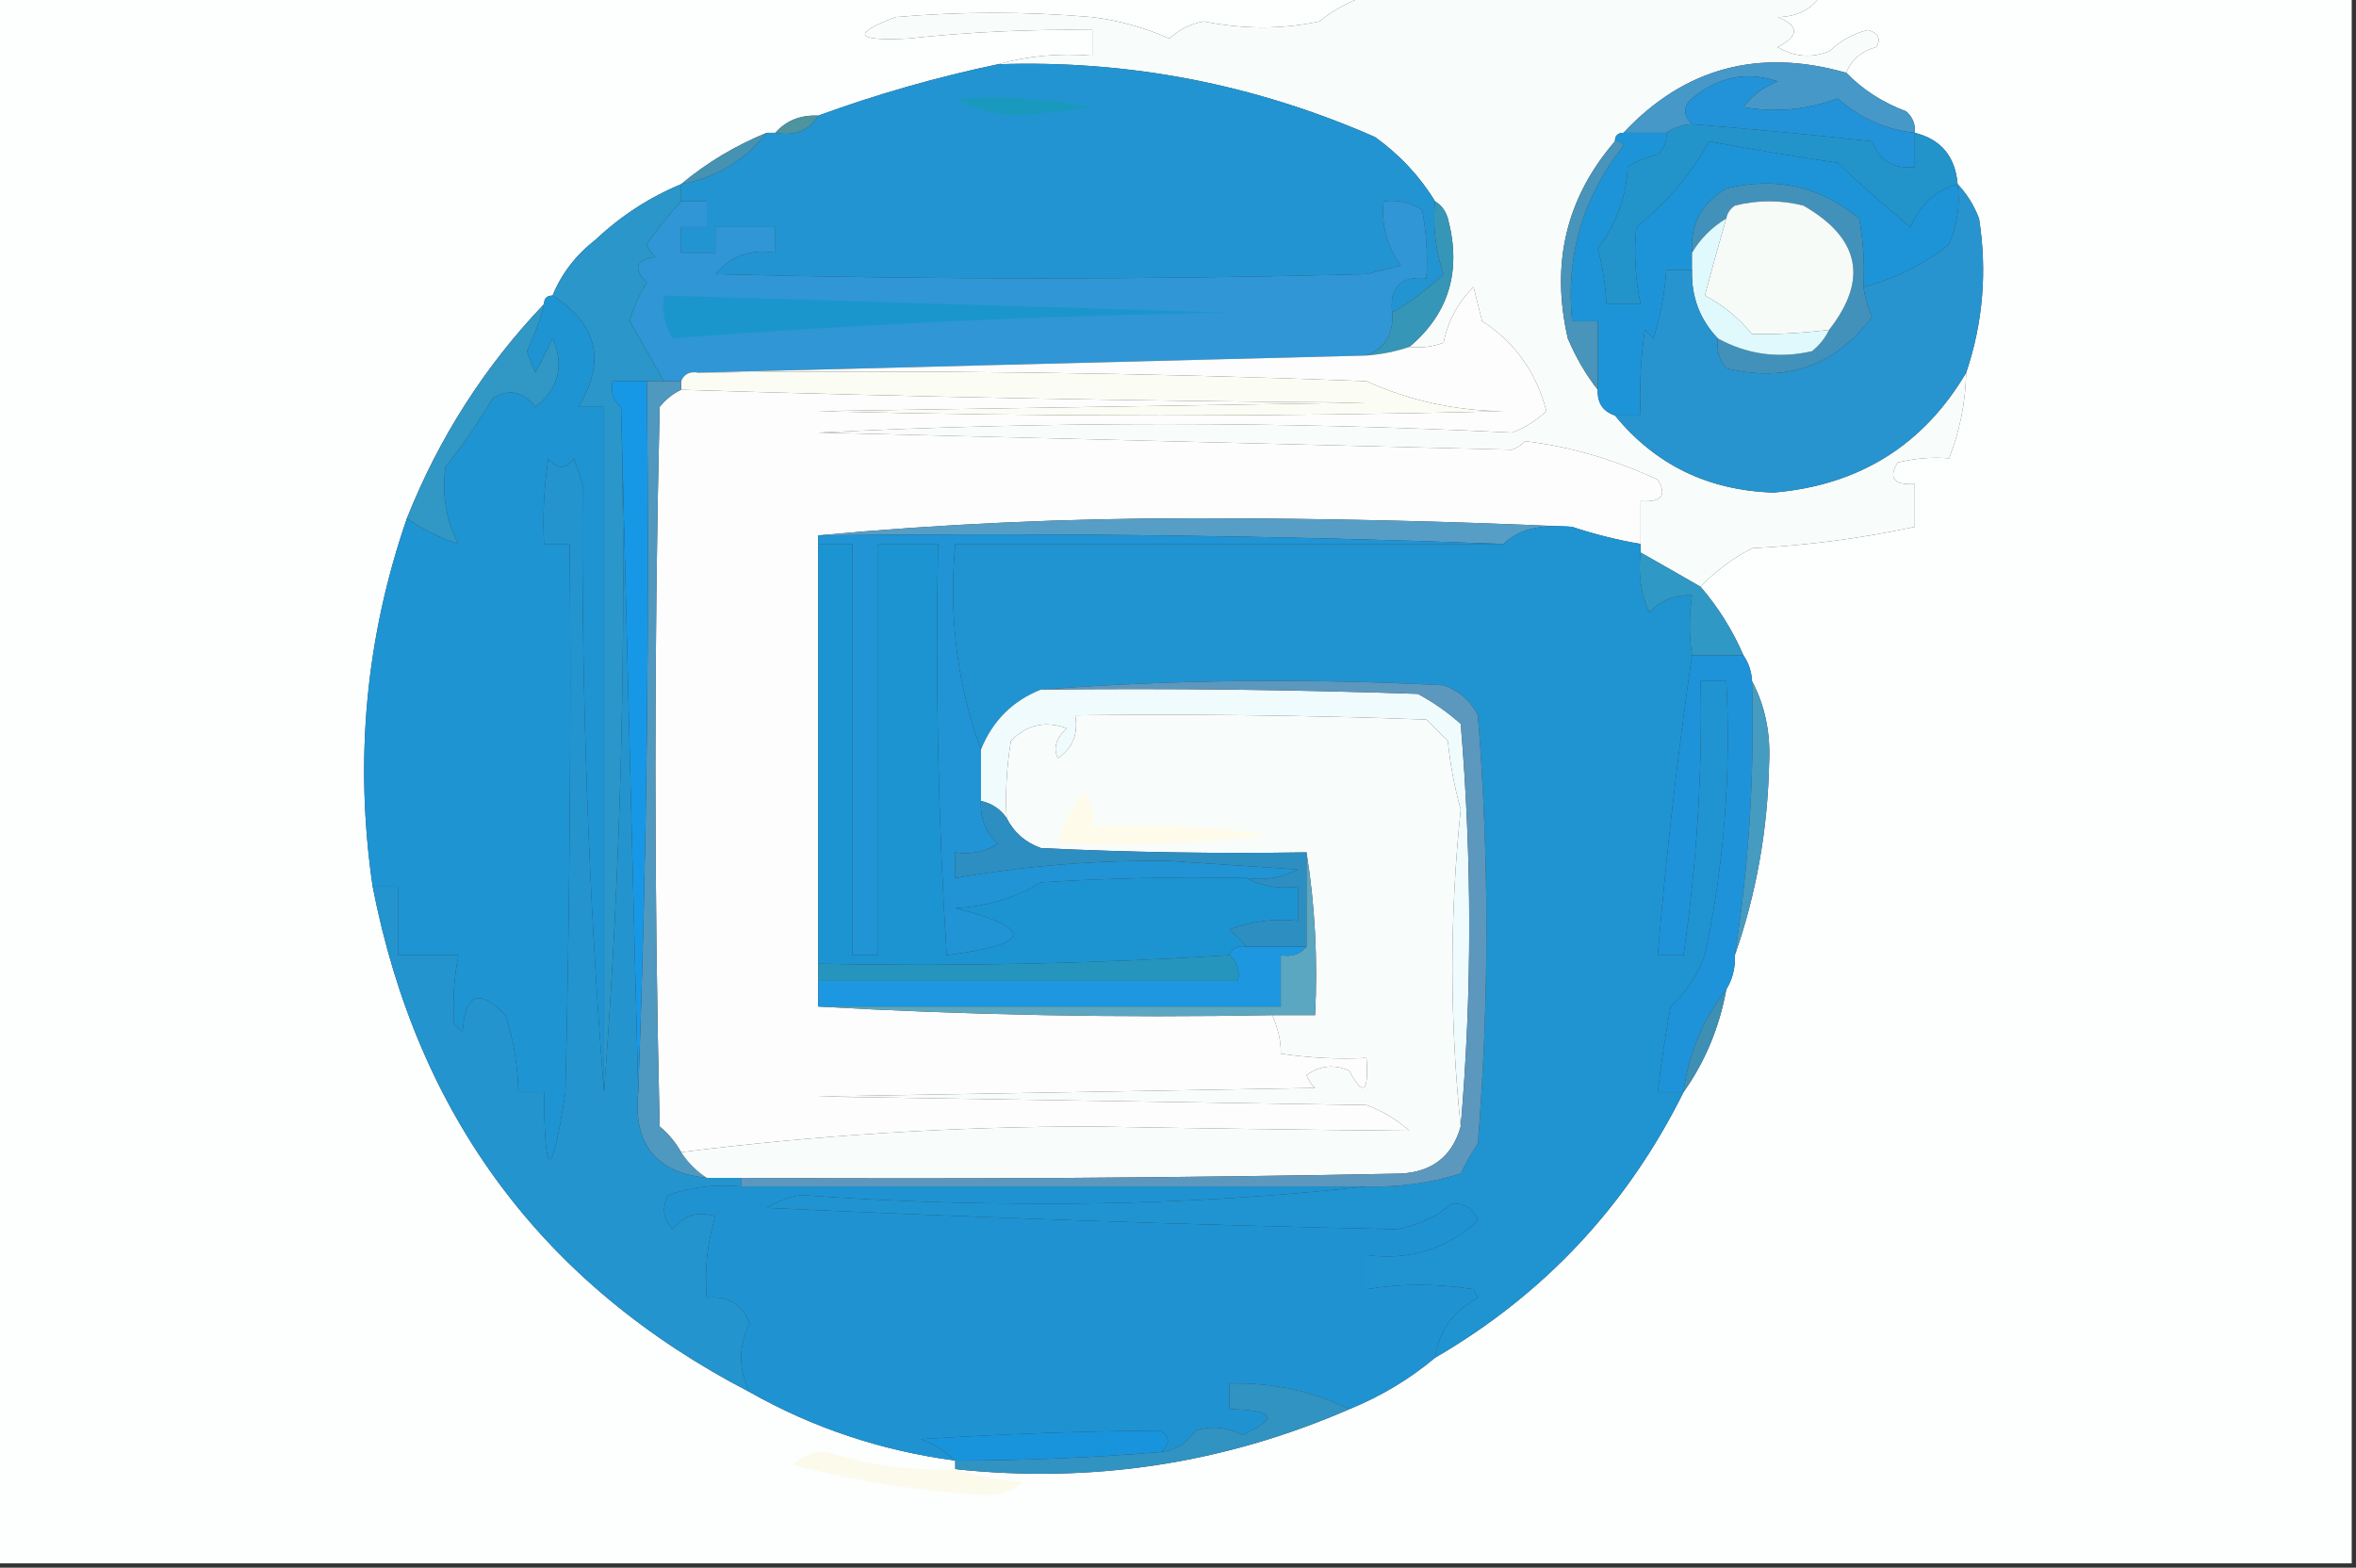 <?xml version="1.0" encoding="UTF-8"?>
<!DOCTYPE svg PUBLIC "-//W3C//DTD SVG 1.1//EN" "http://www.w3.org/Graphics/SVG/1.1/DTD/svg11.dtd">
<svg xmlns="http://www.w3.org/2000/svg" version="1.1" width="275px" height="183px" style="shape-rendering:geometricPrecision; text-rendering:geometricPrecision; image-rendering:optimizeQuality; fill-rule:evenodd; clip-rule:evenodd" xmlns:xlink="http://www.w3.org/1999/xlink">
<rect width="100%" height="100%" fill="#333333" stroke="none"/>
<g><path style="opacity:1" fill="#fdfefe" d="M -0.5,-0.5 C 52.833,-0.5 106.167,-0.5 159.5,-0.5C 157.552,0.131 155.719,1.131 154,2.5C 149.67,3.433 145.17,3.433 140.5,2.5C 138.956,2.79 137.623,3.456 136.5,4.5C 133.627,3.225 130.627,2.392 127.5,2C 119.833,1.333 112.167,1.333 104.5,2C 99.332,3.983 99.832,4.816 106,4.5C 113.147,3.73 120.314,3.397 127.5,3.5C 127.5,4.5 127.5,5.5 127.5,6.5C 123.629,6.185 119.962,6.518 116.5,7.5C 109.361,8.995 102.361,10.995 95.5,13.5C 93.447,13.402 91.78,14.069 90.5,15.5C 90.167,15.5 89.833,15.5 89.5,15.5C 85.827,17 82.494,19 79.5,21.5C 75.78,23.05 72.447,25.217 69.5,28C 67.21,29.777 65.543,31.944 64.5,34.5C 63.833,34.5 63.5,34.833 63.5,35.5C 56.565,42.776 51.232,51.109 47.5,60.5C 42.684,74.429 41.35,88.762 43.5,103.5C 48.734,130.342 63.401,150.009 87.5,162.5C 94.898,166.69 102.899,169.357 111.5,170.5C 111.5,170.833 111.5,171.167 111.5,171.5C 127.505,173.2 142.838,170.867 157.5,164.5C 161.201,162.988 164.534,160.988 167.5,158.5C 180.249,151.083 189.915,140.75 196.5,127.5C 199.023,123.938 200.69,119.938 201.5,115.5C 202.234,114.292 202.567,112.959 202.5,111.5C 205.006,104.344 206.339,96.844 206.5,89C 206.672,85.523 206.006,82.356 204.5,79.5C 204.443,78.391 204.11,77.391 203.5,76.5C 202.229,73.567 200.562,70.901 198.5,68.5C 200.141,66.743 202.141,65.243 204.5,64C 210.932,63.676 217.265,62.843 223.5,61.5C 223.5,59.833 223.5,58.167 223.5,56.5C 221.058,56.646 220.391,55.813 221.5,54C 223.473,53.505 225.473,53.338 227.5,53.5C 228.758,50.306 229.424,46.973 229.5,43.5C 231.464,37.676 231.964,31.676 231,25.5C 230.392,23.934 229.558,22.6 228.5,21.5C 228.228,18.268 226.562,16.268 223.5,15.5C 223.586,14.504 223.252,13.671 222.5,13C 219.761,11.974 217.428,10.474 215.5,8.5C 216.105,6.974 217.271,5.974 219,5.5C 219.591,4.517 219.257,3.85 218,3.5C 216.274,3.946 214.774,4.779 213.5,6C 211.421,6.808 209.421,6.641 207.5,5.5C 210.028,4.184 210.028,3.017 207.5,2C 209.744,1.95 211.411,1.117 212.5,-0.5C 233.167,-0.5 253.833,-0.5 274.5,-0.5C 274.5,60.5 274.5,121.5 274.5,182.5C 182.833,182.5 91.167,182.5 -0.5,182.5C -0.5,121.5 -0.5,60.5 -0.5,-0.5 Z"/></g>
<g><path style="opacity:1" fill="#f8fcfa" d="M 159.5,-0.5 C 177.167,-0.5 194.833,-0.5 212.5,-0.5C 211.411,1.117 209.744,1.95 207.5,2C 210.028,3.017 210.028,4.184 207.5,5.5C 209.421,6.641 211.421,6.808 213.5,6C 214.774,4.779 216.274,3.946 218,3.5C 219.257,3.85 219.591,4.517 219,5.5C 217.271,5.974 216.105,6.974 215.5,8.5C 205.286,5.578 196.62,7.911 189.5,15.5C 188.833,15.5 188.5,15.833 188.5,16.5C 182.816,23.083 180.983,30.749 183,39.5C 183.941,41.727 185.108,43.727 186.5,45.5C 186.427,47.027 187.094,48.027 188.5,48.5C 193.209,54.25 199.376,57.25 207,57.5C 216.985,56.656 224.485,51.989 229.5,43.5C 229.424,46.973 228.758,50.306 227.5,53.5C 225.473,53.338 223.473,53.505 221.5,54C 220.391,55.813 221.058,56.646 223.5,56.5C 223.5,58.167 223.5,59.833 223.5,61.5C 217.265,62.843 210.932,63.676 204.5,64C 202.141,65.243 200.141,66.743 198.5,68.5C 196.15,67.139 193.816,65.806 191.5,64.5C 191.5,64.167 191.5,63.833 191.5,63.5C 191.5,61.833 191.5,60.167 191.5,58.5C 193.942,58.646 194.609,57.813 193.5,56C 188.355,53.609 183.188,52.109 178,51.5C 177.586,51.957 177.086,52.291 176.5,52.5C 149.536,51.842 122.536,51.175 95.5,50.5C 122.536,49.176 149.536,49.176 176.5,50.5C 178.002,49.917 179.335,49.084 180.5,48C 179.319,43.44 176.819,39.94 173,37.5C 172.667,36.167 172.333,34.833 172,33.5C 170.173,35.302 169.006,37.468 168.5,40C 167.207,40.49 165.873,40.657 164.5,40.5C 169.124,36.612 170.624,31.612 169,25.5C 168.722,24.584 168.222,23.918 167.5,23.5C 165.726,20.584 163.393,18.084 160.5,16C 146.436,9.824 131.769,6.99 116.5,7.5C 119.962,6.518 123.629,6.185 127.5,6.5C 127.5,5.5 127.5,4.5 127.5,3.5C 120.314,3.397 113.147,3.73 106,4.5C 99.832,4.816 99.332,3.983 104.5,2C 112.167,1.333 119.833,1.333 127.5,2C 130.627,2.392 133.627,3.225 136.5,4.5C 137.623,3.456 138.956,2.79 140.5,2.5C 145.17,3.433 149.67,3.433 154,2.5C 155.719,1.131 157.552,0.131 159.5,-0.5 Z"/></g>
<g><path style="opacity:1" fill="#4598c7" d="M 215.5,8.5 C 217.428,10.474 219.761,11.974 222.5,13C 223.252,13.671 223.586,14.504 223.5,15.5C 220.121,15.147 217.121,13.813 214.5,11.5C 210.832,12.841 207.165,13.174 203.5,12.5C 204.518,11.148 205.851,10.148 207.5,9.5C 203.883,8.286 200.549,8.952 197.5,11.5C 196.438,12.425 196.438,13.425 197.5,14.5C 196.391,14.557 195.391,14.89 194.5,15.5C 192.833,15.5 191.167,15.5 189.5,15.5C 196.62,7.911 205.286,5.578 215.5,8.5 Z"/></g>
<g><path style="opacity:1" fill="#4e93a0" d="M 95.5,13.5 C 94.448,15.256 92.781,15.923 90.5,15.5C 91.78,14.069 93.447,13.402 95.5,13.5 Z"/></g>
<g><path style="opacity:1" fill="#2294d1" d="M 116.5,7.5 C 131.769,6.99 146.436,9.824 160.5,16C 163.393,18.084 165.726,20.584 167.5,23.5C 167.223,26.448 167.556,29.281 168.5,32C 166.649,33.752 164.649,35.252 162.5,36.5C 162.167,33.5 163.5,32.167 166.5,32.5C 166.664,29.813 166.497,27.146 166,24.5C 164.644,23.62 163.144,23.287 161.5,23.5C 161.22,26.272 161.887,28.772 163.5,31C 162.167,31.333 160.833,31.667 159.5,32C 134.167,32.667 108.833,32.667 83.5,32C 85.321,29.863 87.654,29.03 90.5,29.5C 90.5,28.5 90.5,27.5 90.5,26.5C 88.167,26.5 85.833,26.5 83.5,26.5C 83.5,27.5 83.5,28.5 83.5,29.5C 82.167,29.5 80.833,29.5 79.5,29.5C 79.5,28.5 79.5,27.5 79.5,26.5C 80.5,26.5 81.5,26.5 82.5,26.5C 82.5,25.5 82.5,24.5 82.5,23.5C 81.5,23.5 80.5,23.5 79.5,23.5C 79.5,22.833 79.5,22.167 79.5,21.5C 83.598,20.728 86.931,18.728 89.5,15.5C 89.833,15.5 90.167,15.5 90.5,15.5C 92.781,15.923 94.448,15.256 95.5,13.5C 102.361,10.995 109.361,8.995 116.5,7.5 Z"/></g>
<g><path style="opacity:1" fill="#1a99bf" d="M 111.5,11.5 C 116.875,11.172 122.208,11.505 127.5,12.5C 124.833,12.833 122.167,13.167 119.5,13.5C 116.41,13.478 113.743,12.812 111.5,11.5 Z"/></g>
<g><path style="opacity:1" fill="#2394ca" d="M 197.5,14.5 C 204.494,15.056 211.494,15.723 218.5,16.5C 219.375,18.773 221.042,19.773 223.5,19.5C 223.5,18.167 223.5,16.833 223.5,15.5C 226.562,16.268 228.228,18.268 228.5,21.5C 225.909,22.254 224.076,23.921 223,26.5C 220.057,24.099 217.223,21.599 214.5,19C 209.464,18.263 204.464,17.429 199.5,16.5C 197.401,20.304 194.567,23.638 191,26.5C 190.699,29.507 190.865,32.507 191.5,35.5C 190.167,35.5 188.833,35.5 187.5,35.5C 187.41,33.304 187.077,31.137 186.5,29C 188.638,26.219 189.804,23.052 190,19.5C 191.067,18.809 192.234,18.309 193.5,18C 194.252,17.329 194.586,16.496 194.5,15.5C 195.391,14.89 196.391,14.557 197.5,14.5 Z"/></g>
<g><path style="opacity:1" fill="#2293d9" d="M 223.5,15.5 C 223.5,16.833 223.5,18.167 223.5,19.5C 221.042,19.773 219.375,18.773 218.5,16.5C 211.494,15.723 204.494,15.056 197.5,14.5C 196.438,13.425 196.438,12.425 197.5,11.5C 200.549,8.952 203.883,8.286 207.5,9.5C 205.851,10.148 204.518,11.148 203.5,12.5C 207.165,13.174 210.832,12.841 214.5,11.5C 217.121,13.813 220.121,15.147 223.5,15.5 Z"/></g>
<g><path style="opacity:1" fill="#4692b3" d="M 89.5,15.5 C 86.931,18.728 83.598,20.728 79.5,21.5C 82.494,19 85.827,17 89.5,15.5 Z"/></g>
<g><path style="opacity:1" fill="#4291bb" d="M 217.5,33.5 C 217.678,34.695 218.011,35.861 218.5,37C 214.237,42.697 208.57,44.697 201.5,43C 200.663,41.989 200.33,40.822 200.5,39.5C 203.931,41.388 207.598,41.888 211.5,41C 212.381,40.292 213.047,39.458 213.5,38.5C 218.093,32.631 217.093,27.798 210.5,24C 207.833,23.333 205.167,23.333 202.5,24C 201.944,24.383 201.611,24.883 201.5,25.5C 199.806,26.527 198.473,27.861 197.5,29.5C 197.269,26.215 198.603,23.715 201.5,22C 207.316,20.591 212.483,21.758 217,25.5C 217.497,28.146 217.664,30.813 217.5,33.5 Z"/></g>
<g><path style="opacity:1" fill="#f6fbf7" d="M 213.5,38.5 C 210.475,38.877 207.475,39.044 204.5,39C 202.957,37.122 201.124,35.622 199,34.5C 199.765,31.591 200.599,28.591 201.5,25.5C 201.611,24.883 201.944,24.383 202.5,24C 205.167,23.333 207.833,23.333 210.5,24C 217.093,27.798 218.093,32.631 213.5,38.5 Z"/></g>
<g><path style="opacity:1" fill="#1d94d7" d="M 188.5,16.5 C 188.5,15.833 188.833,15.5 189.5,15.5C 191.167,15.5 192.833,15.5 194.5,15.5C 194.586,16.496 194.252,17.329 193.5,18C 192.234,18.309 191.067,18.809 190,19.5C 189.804,23.052 188.638,26.219 186.5,29C 187.077,31.137 187.41,33.304 187.5,35.5C 188.833,35.5 190.167,35.5 191.5,35.5C 190.865,32.507 190.699,29.507 191,26.5C 194.567,23.638 197.401,20.304 199.5,16.5C 204.464,17.429 209.464,18.263 214.5,19C 217.223,21.599 220.057,24.099 223,26.5C 224.076,23.921 225.909,22.254 228.5,21.5C 228.808,23.924 228.474,26.257 227.5,28.5C 224.537,30.894 221.203,32.561 217.5,33.5C 217.664,30.813 217.497,28.146 217,25.5C 212.483,21.758 207.316,20.591 201.5,22C 198.603,23.715 197.269,26.215 197.5,29.5C 197.5,30.167 197.5,30.833 197.5,31.5C 196.5,31.5 195.5,31.5 194.5,31.5C 194.322,34.217 193.822,36.883 193,39.5C 192.667,39.167 192.333,38.833 192,38.5C 191.502,41.817 191.335,45.15 191.5,48.5C 190.5,48.5 189.5,48.5 188.5,48.5C 187.094,48.027 186.427,47.027 186.5,45.5C 186.5,42.833 186.5,40.167 186.5,37.5C 185.5,37.5 184.5,37.5 183.5,37.5C 182.748,29.843 184.748,23.01 189.5,17C 189.272,16.601 188.938,16.435 188.5,16.5 Z"/></g>
<g><path style="opacity:1" fill="#3096d6" d="M 79.5,23.5 C 80.5,23.5 81.5,23.5 82.5,23.5C 82.5,24.5 82.5,25.5 82.5,26.5C 81.5,26.5 80.5,26.5 79.5,26.5C 79.5,27.5 79.5,28.5 79.5,29.5C 80.833,29.5 82.167,29.5 83.5,29.5C 83.5,28.5 83.5,27.5 83.5,26.5C 85.833,26.5 88.167,26.5 90.5,26.5C 90.5,27.5 90.5,28.5 90.5,29.5C 87.654,29.03 85.321,29.863 83.5,32C 108.833,32.667 134.167,32.667 159.5,32C 160.833,31.667 162.167,31.333 163.5,31C 161.887,28.772 161.22,26.272 161.5,23.5C 163.144,23.287 164.644,23.62 166,24.5C 166.497,27.146 166.664,29.813 166.5,32.5C 163.5,32.167 162.167,33.5 162.5,36.5C 162.69,38.959 161.69,40.626 159.5,41.5C 133.5,42.167 107.5,42.833 81.5,43.5C 80.508,43.328 79.842,43.662 79.5,44.5C 78.833,44.5 78.167,44.5 77.5,44.5C 76.184,42.178 74.851,39.844 73.5,37.5C 73.939,35.896 74.606,34.396 75.5,33C 73.859,31.354 74.192,30.354 76.5,30C 76.043,29.586 75.709,29.086 75.5,28.5C 76.767,26.683 78.1,25.016 79.5,23.5 Z"/></g>
<g><path style="opacity:1" fill="#2a96c9" d="M 79.5,21.5 C 79.5,22.167 79.5,22.833 79.5,23.5C 78.1,25.016 76.767,26.683 75.5,28.5C 75.709,29.086 76.043,29.586 76.5,30C 74.192,30.354 73.859,31.354 75.5,33C 74.606,34.396 73.939,35.896 73.5,37.5C 74.851,39.844 76.184,42.178 77.5,44.5C 76.833,44.5 76.167,44.5 75.5,44.5C 74.167,44.5 72.833,44.5 71.5,44.5C 71.263,45.791 71.596,46.791 72.5,47.5C 73.158,74.521 72.491,101.188 70.5,127.5C 70.5,100.833 70.5,74.167 70.5,47.5C 69.5,47.5 68.5,47.5 67.5,47.5C 70.761,42.21 69.761,37.877 64.5,34.5C 65.543,31.944 67.21,29.777 69.5,28C 72.447,25.217 75.78,23.05 79.5,21.5 Z"/></g>
<g><path style="opacity:1" fill="#3696b7" d="M 167.5,23.5 C 168.222,23.918 168.722,24.584 169,25.5C 170.624,31.612 169.124,36.612 164.5,40.5C 162.883,41.038 161.216,41.371 159.5,41.5C 161.69,40.626 162.69,38.959 162.5,36.5C 164.649,35.252 166.649,33.752 168.5,32C 167.556,29.281 167.223,26.448 167.5,23.5 Z"/></g>
<g><path style="opacity:1" fill="#1b96cd" d="M 77.5,34.5 C 99.465,35.146 121.465,35.812 143.5,36.5C 121.68,36.857 100.014,37.857 78.5,39.5C 77.548,37.955 77.215,36.288 77.5,34.5 Z"/></g>
<g><path style="opacity:1" fill="#fcfdfc" d="M 191.5,63.5 C 188.779,63.037 186.112,62.37 183.5,61.5C 169.004,60.833 154.337,60.5 139.5,60.5C 124.484,60.501 109.818,61.167 95.5,62.5C 95.5,62.833 95.5,63.167 95.5,63.5C 95.5,79.833 95.5,96.167 95.5,112.5C 95.5,113.167 95.5,113.833 95.5,114.5C 95.5,115.5 95.5,116.5 95.5,117.5C 112.992,118.497 130.659,118.83 148.5,118.5C 149.197,120.071 149.53,121.571 149.5,123C 152.817,123.498 156.15,123.665 159.5,123.5C 159.79,127.554 159.123,128.054 157.5,125C 155.741,124.202 154.074,124.369 152.5,125.5C 152.709,126.086 153.043,126.586 153.5,127C 134.167,127.333 114.833,127.667 95.5,128C 116.833,128.333 138.167,128.667 159.5,129C 161.359,129.684 163.026,130.684 164.5,132C 152.199,131.886 139.866,131.719 127.5,131.5C 111.395,131.502 95.395,132.502 79.5,134.5C 78.878,133.373 78.045,132.373 77,131.5C 76.333,103.5 76.333,75.5 77,47.5C 77.708,46.62 78.542,45.953 79.5,45.5C 106.095,46.324 132.761,46.824 159.5,47C 138.167,47.333 116.833,47.667 95.5,48C 122.167,48.667 148.833,48.667 175.5,48C 169.899,47.954 164.566,46.787 159.5,44.5C 133.509,43.5 107.509,43.167 81.5,43.5C 107.5,42.833 133.5,42.167 159.5,41.5C 161.216,41.371 162.883,41.038 164.5,40.5C 165.873,40.657 167.207,40.49 168.5,40C 169.006,37.468 170.173,35.302 172,33.5C 172.333,34.833 172.667,36.167 173,37.5C 176.819,39.94 179.319,43.44 180.5,48C 179.335,49.084 178.002,49.917 176.5,50.5C 149.536,49.176 122.536,49.176 95.5,50.5C 122.536,51.175 149.536,51.842 176.5,52.5C 177.086,52.291 177.586,51.957 178,51.5C 183.188,52.109 188.355,53.609 193.5,56C 194.609,57.813 193.942,58.646 191.5,58.5C 191.5,60.167 191.5,61.833 191.5,63.5 Z"/></g>
<g><path style="opacity:1" fill="#4894ba" d="M 188.5,16.5 C 188.938,16.435 189.272,16.601 189.5,17C 184.748,23.01 182.748,29.843 183.5,37.5C 184.5,37.5 185.5,37.5 186.5,37.5C 186.5,40.167 186.5,42.833 186.5,45.5C 185.108,43.727 183.941,41.727 183,39.5C 180.983,30.749 182.816,23.083 188.5,16.5 Z"/></g>
<g><path style="opacity:1" fill="#dff9fd" d="M 201.5,25.5 C 200.599,28.591 199.765,31.591 199,34.5C 201.124,35.622 202.957,37.122 204.5,39C 207.475,39.044 210.475,38.877 213.5,38.5C 213.047,39.458 212.381,40.292 211.5,41C 207.598,41.888 203.931,41.388 200.5,39.5C 198.394,37.281 197.394,34.614 197.5,31.5C 197.5,30.833 197.5,30.167 197.5,29.5C 198.473,27.861 199.806,26.527 201.5,25.5 Z"/></g>
<g><path style="opacity:1" fill="#2794cf" d="M 228.5,21.5 C 229.558,22.6 230.392,23.934 231,25.5C 231.964,31.676 231.464,37.676 229.5,43.5C 224.485,51.989 216.985,56.656 207,57.5C 199.376,57.25 193.209,54.25 188.5,48.5C 189.5,48.5 190.5,48.5 191.5,48.5C 191.335,45.15 191.502,41.817 192,38.5C 192.333,38.833 192.667,39.167 193,39.5C 193.822,36.883 194.322,34.217 194.5,31.5C 195.5,31.5 196.5,31.5 197.5,31.5C 197.394,34.614 198.394,37.281 200.5,39.5C 200.33,40.822 200.663,41.989 201.5,43C 208.57,44.697 214.237,42.697 218.5,37C 218.011,35.861 217.678,34.695 217.5,33.5C 221.203,32.561 224.537,30.894 227.5,28.5C 228.474,26.257 228.808,23.924 228.5,21.5 Z"/></g>
<g><path style="opacity:1" fill="#fbfdf4" d="M 81.5,43.5 C 107.509,43.167 133.509,43.5 159.5,44.5C 164.566,46.787 169.899,47.954 175.5,48C 148.833,48.667 122.167,48.667 95.5,48C 116.833,47.667 138.167,47.333 159.5,47C 132.761,46.824 106.095,46.324 79.5,45.5C 79.5,45.167 79.5,44.833 79.5,44.5C 79.842,43.662 80.508,43.328 81.5,43.5 Z"/></g>
<g><path style="opacity:1" fill="#4f98bf" d="M 75.5,44.5 C 76.167,44.5 76.833,44.5 77.5,44.5C 78.167,44.5 78.833,44.5 79.5,44.5C 79.5,44.833 79.5,45.167 79.5,45.5C 78.542,45.953 77.708,46.62 77,47.5C 76.333,75.5 76.333,103.5 77,131.5C 78.045,132.373 78.878,133.373 79.5,134.5C 80.306,135.728 81.306,136.728 82.5,137.5C 76.547,136.874 73.88,133.54 74.5,127.5C 75.498,100.005 75.831,72.338 75.5,44.5 Z"/></g>
<g><path style="opacity:1" fill="#3197c5" d="M 63.5,35.5 C 63.045,37.367 62.378,39.2 61.5,41C 61.833,41.833 62.167,42.667 62.5,43.5C 63.167,42.167 63.833,40.833 64.5,39.5C 65.897,42.648 65.231,45.314 62.5,47.5C 61.032,45.667 59.365,45.334 57.5,46.5C 55.87,49.298 54.037,51.965 52,54.5C 51.554,57.662 52.054,60.662 53.5,63.5C 51.328,62.794 49.328,61.794 47.5,60.5C 51.232,51.109 56.565,42.776 63.5,35.5 Z"/></g>
<g><path style="opacity:1" fill="#569ec6" d="M 183.5,61.5 C 179.823,61.152 177.156,61.818 175.5,63.5C 149.005,62.502 122.339,62.169 95.5,62.5C 109.818,61.167 124.484,60.501 139.5,60.5C 154.337,60.5 169.004,60.833 183.5,61.5 Z"/></g>
<g><path style="opacity:1" fill="#1e94d3" d="M 64.5,34.5 C 69.761,37.877 70.761,42.21 67.5,47.5C 68.5,47.5 69.5,47.5 70.5,47.5C 70.5,74.167 70.5,100.833 70.5,127.5C 68.674,104.188 67.841,80.521 68,56.5C 67.667,55.5 67.333,54.5 67,53.5C 66,54.833 65,54.833 64,53.5C 63.502,56.817 63.335,60.15 63.5,63.5C 64.5,63.5 65.5,63.5 66.5,63.5C 66.667,84.836 66.5,106.169 66,127.5C 64.39,137.953 63.557,137.953 63.5,127.5C 62.5,127.5 61.5,127.5 60.5,127.5C 60.453,124.432 59.953,121.432 59,118.5C 55.903,115.318 54.237,115.985 54,120.5C 53.667,120.167 53.333,119.833 53,119.5C 52.825,116.843 52.992,114.176 53.5,111.5C 51.167,111.5 48.833,111.5 46.5,111.5C 46.5,108.833 46.5,106.167 46.5,103.5C 45.5,103.5 44.5,103.5 43.5,103.5C 41.35,88.762 42.684,74.429 47.5,60.5C 49.328,61.794 51.328,62.794 53.5,63.5C 52.054,60.662 51.554,57.662 52,54.5C 54.037,51.965 55.87,49.298 57.5,46.5C 59.365,45.334 61.032,45.667 62.5,47.5C 65.231,45.314 65.897,42.648 64.5,39.5C 63.833,40.833 63.167,42.167 62.5,43.5C 62.167,42.667 61.833,41.833 61.5,41C 62.378,39.2 63.045,37.367 63.5,35.5C 63.5,34.833 63.833,34.5 64.5,34.5 Z"/></g>
<g><path style="opacity:1" fill="#1798e7" d="M 75.5,44.5 C 75.831,72.338 75.498,100.005 74.5,127.5C 73.833,100.833 73.167,74.167 72.5,47.5C 71.596,46.791 71.263,45.791 71.5,44.5C 72.833,44.5 74.167,44.5 75.5,44.5 Z"/></g>
<g><path style="opacity:1" fill="#1c94d1" d="M 95.5,63.5 C 96.833,63.5 98.167,63.5 99.5,63.5C 99.5,79.5 99.5,95.5 99.5,111.5C 100.5,111.5 101.5,111.5 102.5,111.5C 102.5,95.5 102.5,79.5 102.5,63.5C 104.833,63.5 107.167,63.5 109.5,63.5C 109.167,79.514 109.501,95.514 110.5,111.5C 120.51,110.236 120.843,108.403 111.5,106C 115.098,105.846 118.431,104.846 121.5,103C 129.493,102.5 137.493,102.334 145.5,102.5C 147.265,103.461 149.265,103.795 151.5,103.5C 151.5,104.833 151.5,106.167 151.5,107.5C 148.753,107.187 146.086,107.52 143.5,108.5C 144.243,109.182 144.909,109.849 145.5,110.5C 144.508,110.328 143.842,110.662 143.5,111.5C 127.675,112.496 111.675,112.83 95.5,112.5C 95.5,96.167 95.5,79.833 95.5,63.5 Z"/></g>
<g><path style="opacity:1" fill="#2094d5" d="M 95.5,63.5 C 95.5,63.167 95.5,62.833 95.5,62.5C 122.339,62.169 149.005,62.502 175.5,63.5C 154.167,63.5 132.833,63.5 111.5,63.5C 110.732,71.954 111.732,79.954 114.5,87.5C 114.5,89.5 114.5,91.5 114.5,93.5C 114.383,95.484 115.05,97.15 116.5,98.5C 114.955,99.452 113.288,99.785 111.5,99.5C 111.5,100.5 111.5,101.5 111.5,102.5C 119.715,101.057 128.048,100.39 136.5,100.5C 141.5,100.833 146.5,101.167 151.5,101.5C 149.604,102.466 147.604,102.799 145.5,102.5C 137.493,102.334 129.493,102.5 121.5,103C 118.431,104.846 115.098,105.846 111.5,106C 120.843,108.403 120.51,110.236 110.5,111.5C 109.501,95.514 109.167,79.514 109.5,63.5C 107.167,63.5 104.833,63.5 102.5,63.5C 102.5,79.5 102.5,95.5 102.5,111.5C 101.5,111.5 100.5,111.5 99.5,111.5C 99.5,95.5 99.5,79.5 99.5,63.5C 98.167,63.5 96.833,63.5 95.5,63.5 Z"/></g>
<g><path style="opacity:1" fill="#1f94d0" d="M 183.5,61.5 C 186.112,62.37 188.779,63.037 191.5,63.5C 191.5,63.833 191.5,64.167 191.5,64.5C 191.192,66.924 191.526,69.257 192.5,71.5C 193.85,70.05 195.516,69.383 197.5,69.5C 197.15,72.041 197.15,74.374 197.5,76.5C 195.825,88.075 194.492,99.742 193.5,111.5C 194.5,111.5 195.5,111.5 196.5,111.5C 198.049,100.906 198.716,90.24 198.5,79.5C 199.5,79.5 200.5,79.5 201.5,79.5C 202.067,90.382 201.233,101.048 199,111.5C 198.163,113.844 196.829,115.844 195,117.5C 194.39,120.827 193.89,124.161 193.5,127.5C 194.5,127.5 195.5,127.5 196.5,127.5C 189.915,140.75 180.249,151.083 167.5,158.5C 167.943,155.376 169.61,153.043 172.5,151.5C 172.333,151.167 172.167,150.833 172,150.5C 167.685,149.827 163.518,149.827 159.5,150.5C 159.5,149.167 159.5,147.833 159.5,146.5C 164.467,147.174 168.8,145.84 172.5,142.5C 172,141.119 171,140.453 169.5,140.5C 167.673,142.051 165.506,143.051 163,143.5C 138.479,142.974 113.979,142.14 89.5,141C 90.729,140.219 92.062,139.719 93.5,139.5C 102.14,140.139 110.807,140.472 119.5,140.5C 133.029,140.612 146.362,139.945 159.5,138.5C 163.247,138.608 166.914,138.108 170.5,137C 171.071,135.795 171.738,134.628 172.5,133.5C 173.833,116.833 173.833,100.167 172.5,83.5C 171.636,81.803 170.303,80.637 168.5,80C 152.661,79.172 136.995,79.339 121.5,80.5C 118.195,81.805 115.862,84.138 114.5,87.5C 111.732,79.954 110.732,71.954 111.5,63.5C 132.833,63.5 154.167,63.5 175.5,63.5C 177.156,61.818 179.823,61.152 183.5,61.5 Z"/></g>
<g><path style="opacity:1" fill="#3098c5" d="M 191.5,64.5 C 193.816,65.806 196.15,67.139 198.5,68.5C 200.562,70.901 202.229,73.567 203.5,76.5C 201.5,76.5 199.5,76.5 197.5,76.5C 197.15,74.374 197.15,72.041 197.5,69.5C 195.516,69.383 193.85,70.05 192.5,71.5C 191.526,69.257 191.192,66.924 191.5,64.5 Z"/></g>
<g><path style="opacity:1" fill="#1f93d9" d="M 197.5,76.5 C 199.5,76.5 201.5,76.5 203.5,76.5C 204.11,77.391 204.443,78.391 204.5,79.5C 204.813,90.262 204.147,100.928 202.5,111.5C 202.567,112.959 202.234,114.292 201.5,115.5C 198.772,118.968 197.105,122.968 196.5,127.5C 195.5,127.5 194.5,127.5 193.5,127.5C 193.89,124.161 194.39,120.827 195,117.5C 196.829,115.844 198.163,113.844 199,111.5C 201.233,101.048 202.067,90.382 201.5,79.5C 200.5,79.5 199.5,79.5 198.5,79.5C 198.716,90.24 198.049,100.906 196.5,111.5C 195.5,111.5 194.5,111.5 193.5,111.5C 194.492,99.742 195.825,88.075 197.5,76.5 Z"/></g>
<g><path style="opacity:1" fill="#f8fcfa" d="M 170.5,131.5 C 169.522,134.971 167.188,136.805 163.5,137C 137.835,137.5 112.169,137.667 86.5,137.5C 85.167,137.5 83.833,137.5 82.5,137.5C 81.306,136.728 80.306,135.728 79.5,134.5C 95.395,132.502 111.395,131.502 127.5,131.5C 139.866,131.719 152.199,131.886 164.5,132C 163.026,130.684 161.359,129.684 159.5,129C 138.167,128.667 116.833,128.333 95.5,128C 114.833,127.667 134.167,127.333 153.5,127C 153.043,126.586 152.709,126.086 152.5,125.5C 154.074,124.369 155.741,124.202 157.5,125C 159.123,128.054 159.79,127.554 159.5,123.5C 156.15,123.665 152.817,123.498 149.5,123C 149.53,121.571 149.197,120.071 148.5,118.5C 150.167,118.5 151.833,118.5 153.5,118.5C 153.823,111.978 153.49,105.645 152.5,99.5C 142.161,99.666 131.828,99.5 121.5,99C 119.676,98.34 118.343,97.173 117.5,95.5C 117.335,92.482 117.502,89.482 118,86.5C 119.808,84.604 121.975,84.104 124.5,85C 123.228,86.246 122.895,87.413 123.5,88.5C 125.217,87.332 125.884,85.665 125.5,83.5C 139.171,83.333 152.837,83.5 166.5,84C 167.333,84.833 168.167,85.667 169,86.5C 169.27,89.224 169.77,91.891 170.5,94.5C 169.206,106.821 169.206,119.154 170.5,131.5 Z"/></g>
<g><path style="opacity:1" fill="#469bc1" d="M 204.5,79.5 C 206.006,82.356 206.672,85.523 206.5,89C 206.339,96.844 205.006,104.344 202.5,111.5C 204.147,100.928 204.813,90.262 204.5,79.5 Z"/></g>
<g><path style="opacity:1" fill="#f0fbfd" d="M 121.5,80.5 C 136.17,80.333 150.837,80.5 165.5,81C 167.305,81.972 168.972,83.139 170.5,84.5C 171.827,100.328 171.827,115.995 170.5,131.5C 169.206,119.154 169.206,106.821 170.5,94.5C 169.77,91.891 169.27,89.224 169,86.5C 168.167,85.667 167.333,84.833 166.5,84C 152.837,83.5 139.171,83.333 125.5,83.5C 125.884,85.665 125.217,87.332 123.5,88.5C 122.895,87.413 123.228,86.246 124.5,85C 121.975,84.104 119.808,84.604 118,86.5C 117.502,89.482 117.335,92.482 117.5,95.5C 116.778,94.449 115.778,93.782 114.5,93.5C 114.5,91.5 114.5,89.5 114.5,87.5C 115.862,84.138 118.195,81.805 121.5,80.5 Z"/></g>
<g><path style="opacity:1" fill="#fefbeb" d="M 126.5,92.5 C 127.434,93.568 127.768,94.901 127.5,96.5C 134.532,96.17 141.532,96.503 148.5,97.5C 140.193,98.498 131.86,98.831 123.5,98.5C 124.044,96.284 125.044,94.284 126.5,92.5 Z"/></g>
<g><path style="opacity:1" fill="#2d8ec2" d="M 114.5,93.5 C 115.778,93.782 116.778,94.449 117.5,95.5C 118.343,97.173 119.676,98.34 121.5,99C 131.828,99.5 142.161,99.666 152.5,99.5C 152.5,103.167 152.5,106.833 152.5,110.5C 150.167,110.5 147.833,110.5 145.5,110.5C 144.909,109.849 144.243,109.182 143.5,108.5C 146.086,107.52 148.753,107.187 151.5,107.5C 151.5,106.167 151.5,104.833 151.5,103.5C 149.265,103.795 147.265,103.461 145.5,102.5C 147.604,102.799 149.604,102.466 151.5,101.5C 146.5,101.167 141.5,100.833 136.5,100.5C 128.048,100.39 119.715,101.057 111.5,102.5C 111.5,101.5 111.5,100.5 111.5,99.5C 113.288,99.785 114.955,99.452 116.5,98.5C 115.05,97.15 114.383,95.484 114.5,93.5 Z"/></g>
<g><path style="opacity:1" fill="#2595be" d="M 143.5,111.5 C 144.404,112.209 144.737,113.209 144.5,114.5C 128.167,114.5 111.833,114.5 95.5,114.5C 95.5,113.833 95.5,113.167 95.5,112.5C 111.675,112.83 127.675,112.496 143.5,111.5 Z"/></g>
<g><path style="opacity:1" fill="#1d97df" d="M 143.5,111.5 C 143.842,110.662 144.508,110.328 145.5,110.5C 147.833,110.5 150.167,110.5 152.5,110.5C 151.791,111.404 150.791,111.737 149.5,111.5C 149.5,113.5 149.5,115.5 149.5,117.5C 131.5,117.5 113.5,117.5 95.5,117.5C 95.5,116.5 95.5,115.5 95.5,114.5C 111.833,114.5 128.167,114.5 144.5,114.5C 144.737,113.209 144.404,112.209 143.5,111.5 Z"/></g>
<g><path style="opacity:1" fill="#5ba6c0" d="M 152.5,99.5 C 153.49,105.645 153.823,111.978 153.5,118.5C 151.833,118.5 150.167,118.5 148.5,118.5C 130.659,118.83 112.992,118.497 95.5,117.5C 113.5,117.5 131.5,117.5 149.5,117.5C 149.5,115.5 149.5,113.5 149.5,111.5C 150.791,111.737 151.791,111.404 152.5,110.5C 152.5,106.833 152.5,103.167 152.5,99.5 Z"/></g>
<g><path style="opacity:1" fill="#3e8fb4" d="M 201.5,115.5 C 200.69,119.938 199.023,123.938 196.5,127.5C 197.105,122.968 198.772,118.968 201.5,115.5 Z"/></g>
<g><path style="opacity:1" fill="#2394ce" d="M 72.5,47.5 C 73.167,74.167 73.833,100.833 74.5,127.5C 73.88,133.54 76.547,136.874 82.5,137.5C 83.833,137.5 85.167,137.5 86.5,137.5C 86.5,137.833 86.5,138.167 86.5,138.5C 83.552,138.223 80.719,138.556 78,139.5C 77.219,140.944 77.386,142.277 78.5,143.5C 79.854,141.816 81.521,141.316 83.5,142C 82.549,145.057 82.216,148.223 82.5,151.5C 84.958,151.227 86.625,152.227 87.5,154.5C 86.176,157.198 86.176,159.864 87.5,162.5C 63.401,150.009 48.734,130.342 43.5,103.5C 44.5,103.5 45.5,103.5 46.5,103.5C 46.5,106.167 46.5,108.833 46.5,111.5C 48.833,111.5 51.167,111.5 53.5,111.5C 52.992,114.176 52.825,116.843 53,119.5C 53.333,119.833 53.667,120.167 54,120.5C 54.237,115.985 55.903,115.318 59,118.5C 59.953,121.432 60.453,124.432 60.5,127.5C 61.5,127.5 62.5,127.5 63.5,127.5C 63.557,137.953 64.39,137.953 66,127.5C 66.5,106.169 66.667,84.836 66.5,63.5C 65.5,63.5 64.5,63.5 63.5,63.5C 63.335,60.15 63.502,56.817 64,53.5C 65,54.833 66,54.833 67,53.5C 67.333,54.5 67.667,55.5 68,56.5C 67.841,80.521 68.674,104.188 70.5,127.5C 72.491,101.188 73.158,74.521 72.5,47.5 Z"/></g>
<g><path style="opacity:1" fill="#5c97be" d="M 121.5,80.5 C 136.995,79.339 152.661,79.172 168.5,80C 170.303,80.637 171.636,81.803 172.5,83.5C 173.833,100.167 173.833,116.833 172.5,133.5C 171.738,134.628 171.071,135.795 170.5,137C 166.914,138.108 163.247,138.608 159.5,138.5C 135.167,138.5 110.833,138.5 86.5,138.5C 86.5,138.167 86.5,137.833 86.5,137.5C 112.169,137.667 137.835,137.5 163.5,137C 167.188,136.805 169.522,134.971 170.5,131.5C 171.827,115.995 171.827,100.328 170.5,84.5C 168.972,83.139 167.305,81.972 165.5,81C 150.837,80.5 136.17,80.333 121.5,80.5 Z"/></g>
<g><path style="opacity:1" fill="#1f93d2" d="M 86.5,138.5 C 110.833,138.5 135.167,138.5 159.5,138.5C 146.362,139.945 133.029,140.612 119.5,140.5C 110.807,140.472 102.14,140.139 93.5,139.5C 92.062,139.719 90.729,140.219 89.5,141C 113.979,142.14 138.479,142.974 163,143.5C 165.506,143.051 167.673,142.051 169.5,140.5C 171,140.453 172,141.119 172.5,142.5C 168.8,145.84 164.467,147.174 159.5,146.5C 159.5,147.833 159.5,149.167 159.5,150.5C 163.518,149.827 167.685,149.827 172,150.5C 172.167,150.833 172.333,151.167 172.5,151.5C 169.61,153.043 167.943,155.376 167.5,158.5C 164.534,160.988 161.201,162.988 157.5,164.5C 153.196,162.38 148.529,161.38 143.5,161.5C 143.5,162.5 143.5,163.5 143.5,164.5C 148.843,164.601 149.343,165.601 145,167.5C 143.211,166.591 141.377,166.424 139.5,167C 138.529,168.481 137.196,169.315 135.5,169.5C 136.598,168.603 136.598,167.77 135.5,167C 126.179,167.066 116.846,167.399 107.5,168C 109.066,168.608 110.4,169.442 111.5,170.5C 102.899,169.357 94.898,166.69 87.5,162.5C 86.176,159.864 86.176,157.198 87.5,154.5C 86.625,152.227 84.958,151.227 82.5,151.5C 82.216,148.223 82.549,145.057 83.5,142C 81.521,141.316 79.854,141.816 78.5,143.5C 77.386,142.277 77.219,140.944 78,139.5C 80.719,138.556 83.552,138.223 86.5,138.5 Z"/></g>
<g><path style="opacity:1" fill="#3093c2" d="M 157.5,164.5 C 142.838,170.867 127.505,173.2 111.5,171.5C 111.5,171.167 111.5,170.833 111.5,170.5C 119.517,170.499 127.517,170.166 135.5,169.5C 137.196,169.315 138.529,168.481 139.5,167C 141.377,166.424 143.211,166.591 145,167.5C 149.343,165.601 148.843,164.601 143.5,164.5C 143.5,163.5 143.5,162.5 143.5,161.5C 148.529,161.38 153.196,162.38 157.5,164.5 Z"/></g>
<g><path style="opacity:1" fill="#1894dd" d="M 135.5,169.5 C 127.517,170.166 119.517,170.499 111.5,170.5C 110.4,169.442 109.066,168.608 107.5,168C 116.846,167.399 126.179,167.066 135.5,167C 136.598,167.77 136.598,168.603 135.5,169.5 Z"/></g>
<g><path style="opacity:1" fill="#fcfaeb" d="M 111.5,171.5 C 113.969,172.317 116.635,172.817 119.5,173C 118.228,174.046 116.728,174.546 115,174.5C 107.3,174.048 99.8,172.881 92.5,171C 93.6,169.977 94.933,169.477 96.5,169.5C 101.377,171.042 106.377,171.709 111.5,171.5 Z"/></g>
</svg>
